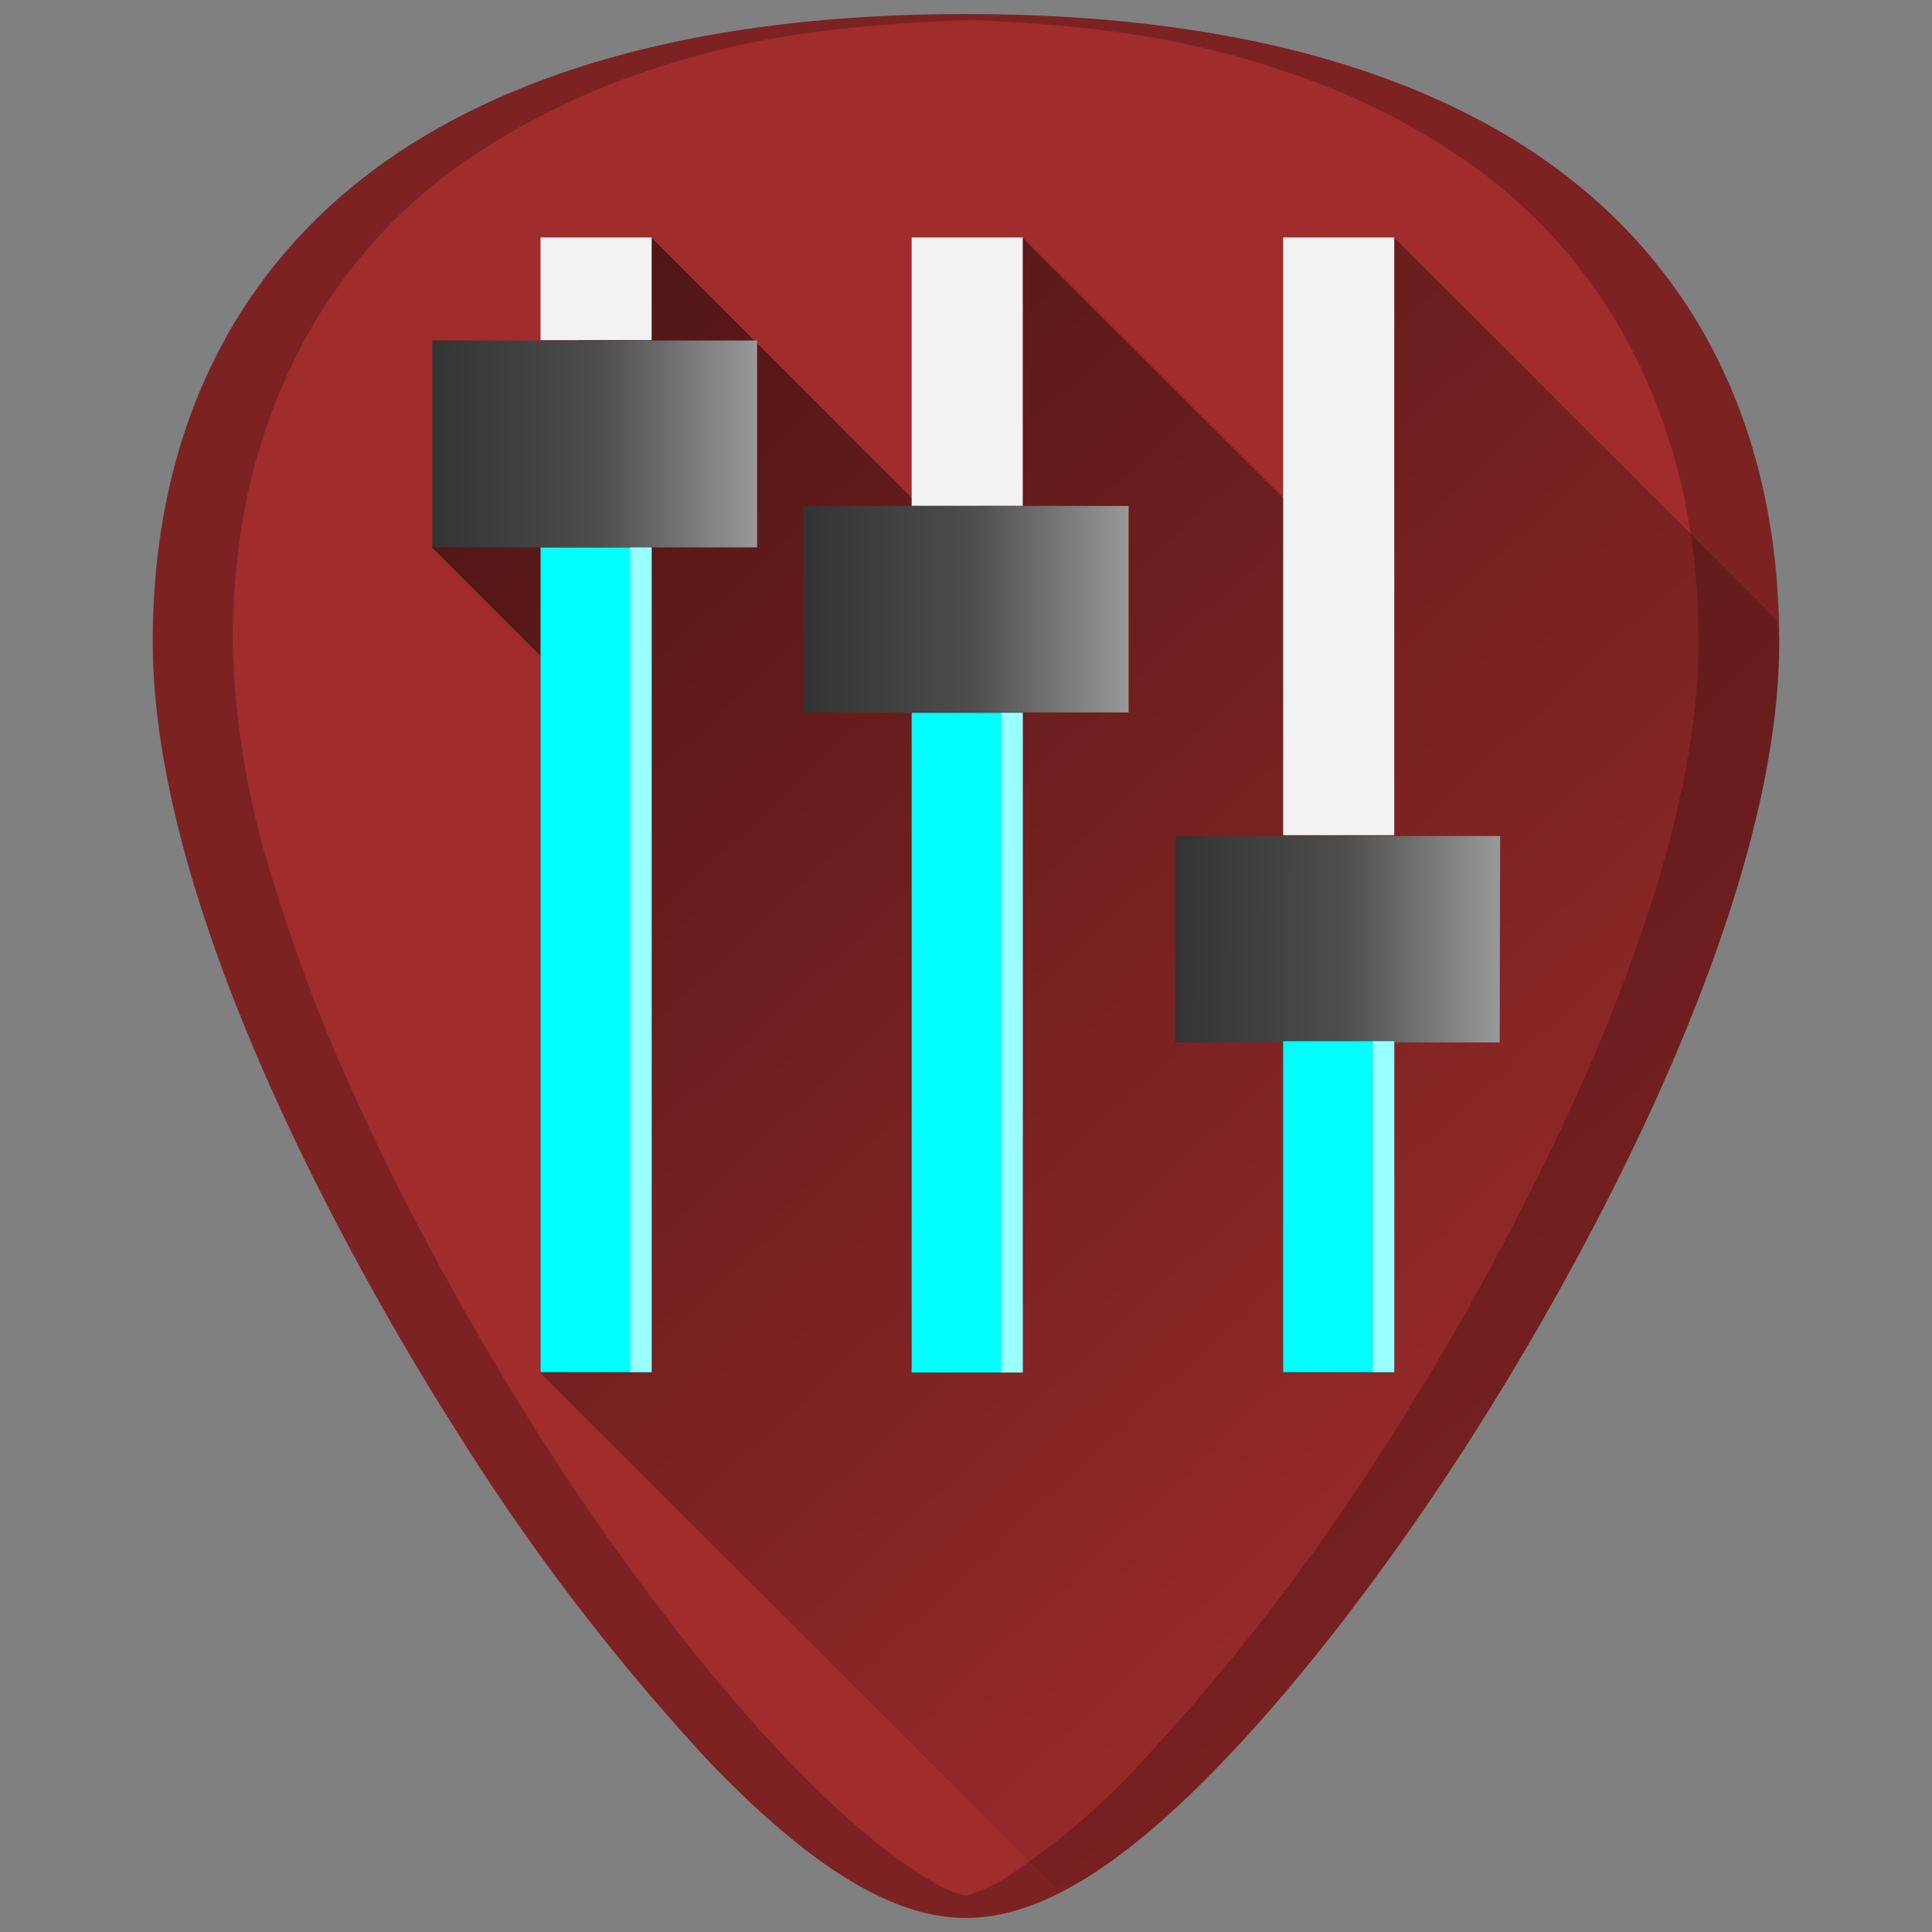 <svg xmlns="http://www.w3.org/2000/svg" xmlns:xlink="http://www.w3.org/1999/xlink" width="48" height="48"><rect width="100%" height="100%" fill="#808080" stroke="none"/><defs><linearGradient id="c"><stop offset="0"/><stop offset="1" stop-opacity="0"/></linearGradient><linearGradient id="b"><stop offset="0" stop-color="#999"/><stop offset=".48" stop-color="#4d4d4d"/><stop offset="1" stop-color="#333"/></linearGradient><linearGradient id="a"><stop offset="0" stop-color="#fff"/><stop offset="1" stop-color="#d3eefc"/></linearGradient><linearGradient xlink:href="#b" id="g" x1="29" y1="22.52" x2="36.5" y2="22.52" gradientUnits="userSpaceOnUse" gradientTransform="rotate(179.93 25.01 17.63) scale(1.076)"/><linearGradient xlink:href="#b" id="f" x1="29" y1="22.52" x2="36.5" y2="22.52" gradientUnits="userSpaceOnUse" gradientTransform="rotate(179.93 29.63 19.68) scale(1.076)"/><linearGradient xlink:href="#b" id="e" x1="29" y1="22.52" x2="36.5" y2="22.52" gradientUnits="userSpaceOnUse" gradientTransform="rotate(179.93 34.24 23.79) scale(1.076)"/><linearGradient xlink:href="#c" id="d" gradientUnits="userSpaceOnUse" x1="11.77" y1="4.78" x2="42.98" y2="38.1"/></defs><path d="M24 .35c-5.83 0-10.52 1.12-13.93 3.33-4.1 2.66-6.27 6.9-6.27 12.27 0 7.23 5.8 16.88 7.58 19.67a54.48 54.48 0 0 0 6.25 8.16c2.54 2.64 4.57 3.87 6.37 3.87 1.8 0 3.83-1.23 6.37-3.87 2-2.08 4.22-4.97 6.25-8.16 1.78-2.79 7.58-12.44 7.58-19.67 0-5.37-2.16-9.61-6.26-12.27C34.52 1.47 29.84.35 24 .35z" fill="#a02c2c"/><path d="M26.25 46.92c.23-.1.42-.07.66-.21 1.05-.64 2.19-1.6 3.46-2.93 2-2.08 4.22-4.97 6.25-8.16.89-1.4 2.78-4.5 4.46-8.17a43.2 43.2 0 0 0 2.19-5.77c.57-1.97.93-3.92.93-5.73 0-.19-.05-.35-.05-.54l-9.51-9.5-2.06 7.16L25.4 5.9l-1.3 7.92-7.92-7.92-5.45 7.7 2.7 2.7-.01 17.8z" opacity=".55" fill="url(#d)"/><path d="M37.26 25.9H29.2v-5.13h8.07z" fill="url(#e)"/><rect ry="0" y="13.6" x="13.43" height="20.49" width="2.76" fill="#0ff" paint-order="markers fill stroke"/><rect ry="0" y="17.71" x="22.65" height="16.39" width="2.76" fill="#0ff" paint-order="markers fill stroke"/><rect ry="0" y="25.87" x="31.88" height="8.22" width="2.76" fill="#0ff" paint-order="markers fill stroke"/><rect ry="0" y="5.9" x="31.88" height="14.85" width="2.76" fill="#f2f2f2" paint-order="markers fill stroke"/><rect ry="0" y="5.9" x="22.65" height="6.67" width="2.76" fill="#f2f2f2" paint-order="markers fill stroke"/><rect ry="0" y="5.9" x="13.43" height="2.55" width="2.76" fill="#f2f2f2" paint-order="markers fill stroke"/><path d="M28.04 17.7h-8.08v-5.13h8.08z" fill="url(#f)"/><path d="M18.81 13.6h-8.07V8.46h8.07z" fill="url(#g)"/><rect ry="0" y="13.6" x="15.66" height="20.49" width=".53" opacity=".6" fill="#fff" paint-order="markers fill stroke"/><rect ry="0" y="17.71" x="24.88" height="16.39" width=".53" opacity=".6" fill="#fff" paint-order="markers fill stroke"/><rect ry="0" y="25.87" x="34.11" height="8.22" width=".53" opacity=".6" fill="#fff" paint-order="markers fill stroke"/><path d="M24 .35c-5.83 0-10.52 1.12-13.94 3.33-4.1 2.66-6.27 6.9-6.27 12.27 0 7.23 5.81 16.88 7.6 19.67a54.48 54.48 0 0 0 6.24 8.16c2.54 2.64 4.57 3.87 6.37 3.87 1.8 0 3.83-1.23 6.37-3.87 2-2.08 4.22-4.97 6.25-8.16 1.78-2.79 7.59-12.44 7.59-19.67 0-5.37-2.17-9.61-6.27-12.27C34.52 1.47 29.84.35 24 .35zm0 .14c2.11.09 4.12.27 5.88.7a22 22 0 0 1 3.26 1.03c1 .42 1.94.9 2.8 1.46A12.9 12.9 0 0 1 40.6 8.8c.52 1.03.92 2.15 1.2 3.34.26 1.2.4 2.47.4 3.8 0 1.82-.37 3.77-.94 5.74a43.2 43.2 0 0 1-2.2 5.77 69.59 69.59 0 0 1-4.45 8.17 54.47 54.47 0 0 1-6.25 8.16 17.98 17.98 0 0 1-3.46 2.93c-.32.2-.62.3-.91.39-.3-.08-.59-.2-.9-.4-1.06-.63-2.2-1.6-3.47-2.92-2-2.08-4.22-4.97-6.25-8.16-.89-1.4-2.78-4.5-4.46-8.17a43.2 43.2 0 0 1-2.19-5.77 20.93 20.93 0 0 1-.94-5.73c0-1.34.14-2.61.4-3.8.28-1.2.68-2.32 1.2-3.35a12.92 12.92 0 0 1 4.67-5.12c.86-.56 1.8-1.04 2.8-1.46a22 22 0 0 1 3.27-1.04C19.88.76 21.88.58 24 .5z" opacity=".3" fill="#280b0b"/></svg>